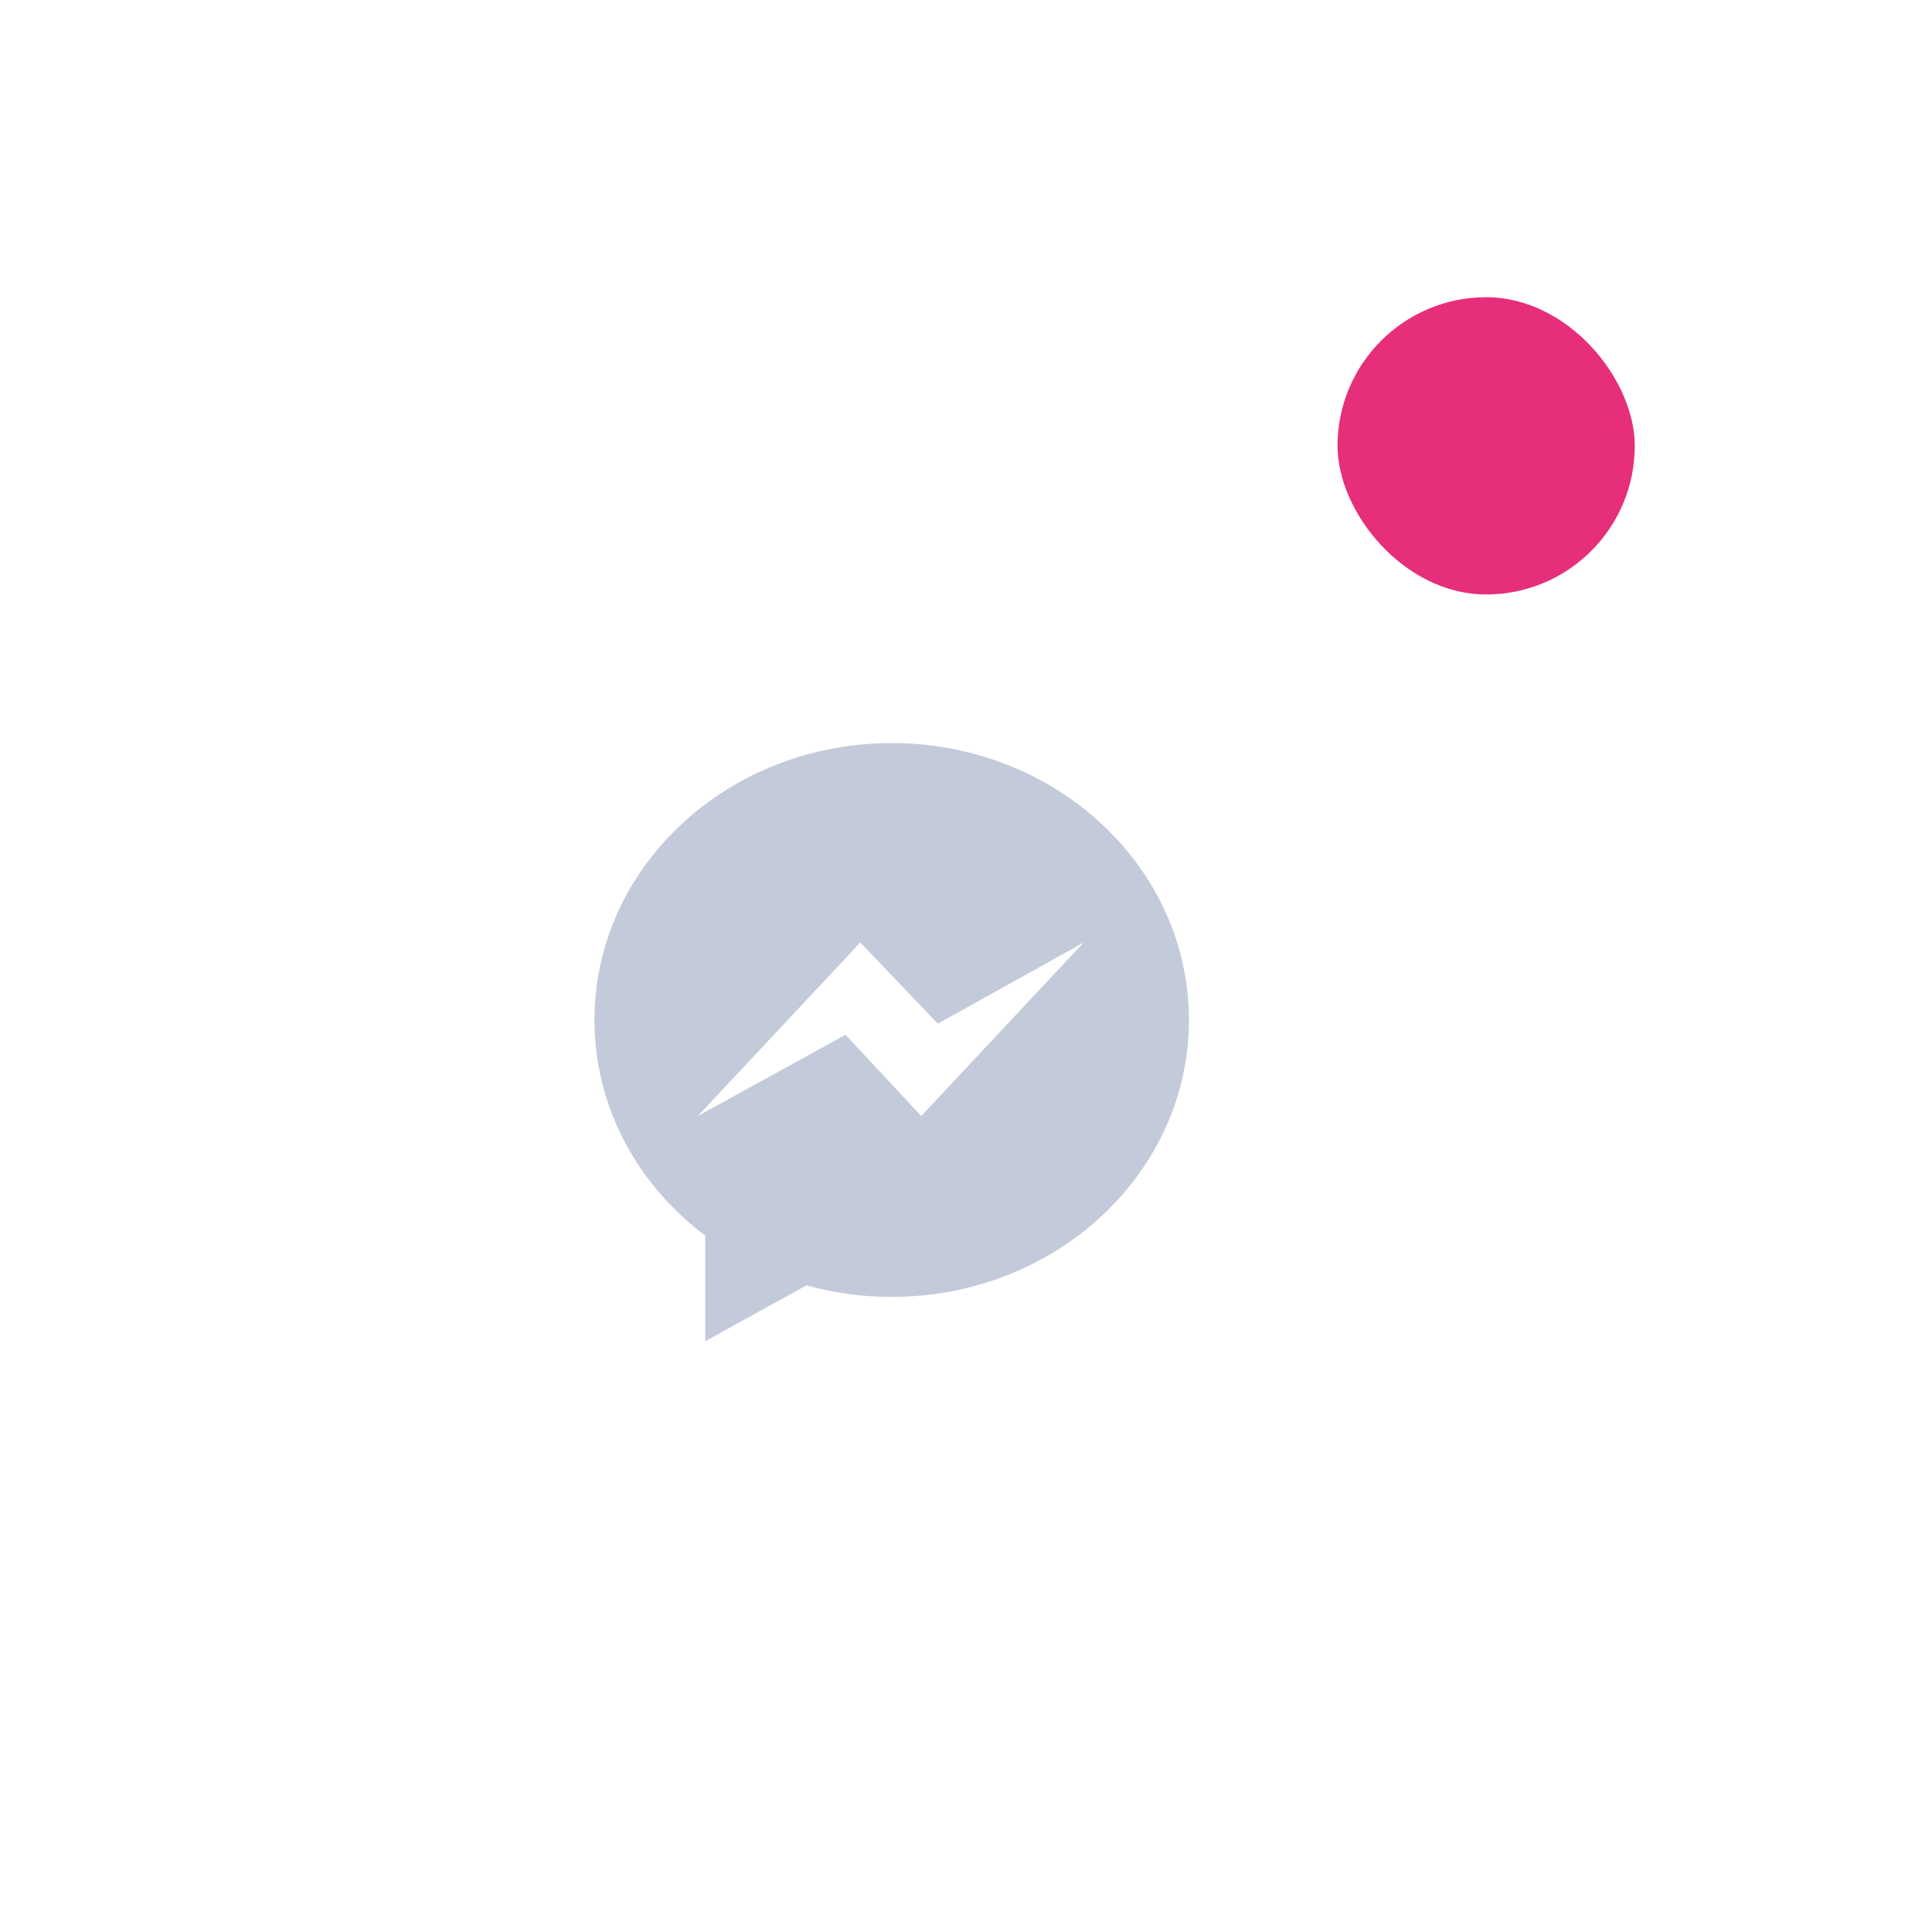 <svg width="65" height="65" viewBox="0 0 65 65" fill="none" xmlns="http://www.w3.org/2000/svg">
<g filter="url(#filter0_d_2_3192)">
<rect x="5" y="8" width="50" height="50" rx="25" fill="white"/>
<path fill-rule="evenodd" clip-rule="evenodd" d="M30 23C24.477 23 20 27.171 20 32.317C20 35.249 21.454 37.864 23.727 39.572V43.124L27.132 41.244C28.04 41.497 29.003 41.633 30 41.633C35.523 41.633 40 37.462 40 32.317C40 27.171 35.523 23 30 23ZM30.994 35.547L28.447 32.814L23.478 35.547L28.944 29.708L31.553 32.441L36.46 29.708L30.994 35.547Z" fill="#C3CAD9"/>
</g>
<g filter="url(#filter1_d_2_3192)">
<rect x="45" y="8" width="10" height="10" rx="5" fill="#E62E7B"/>
</g>
<defs>
<filter id="filter0_d_2_3192" x="0" y="5" width="60" height="60" filterUnits="userSpaceOnUse" color-interpolation-filters="sRGB">
<feFlood flood-opacity="0" result="BackgroundImageFix"/>
<feColorMatrix in="SourceAlpha" type="matrix" values="0 0 0 0 0 0 0 0 0 0 0 0 0 0 0 0 0 0 127 0" result="hardAlpha"/>
<feOffset dy="2"/>
<feGaussianBlur stdDeviation="2.5"/>
<feColorMatrix type="matrix" values="0 0 0 0 0.149 0 0 0 0 0.2 0 0 0 0 0.302 0 0 0 0.03 0"/>
<feBlend mode="normal" in2="BackgroundImageFix" result="effect1_dropShadow_2_3192"/>
<feBlend mode="normal" in="SourceGraphic" in2="effect1_dropShadow_2_3192" result="shape"/>
</filter>
<filter id="filter1_d_2_3192" x="35" y="0" width="30" height="30" filterUnits="userSpaceOnUse" color-interpolation-filters="sRGB">
<feFlood flood-opacity="0" result="BackgroundImageFix"/>
<feColorMatrix in="SourceAlpha" type="matrix" values="0 0 0 0 0 0 0 0 0 0 0 0 0 0 0 0 0 0 127 0" result="hardAlpha"/>
<feOffset dy="2"/>
<feGaussianBlur stdDeviation="5"/>
<feColorMatrix type="matrix" values="0 0 0 0 0.149 0 0 0 0 0.2 0 0 0 0 0.302 0 0 0 0.03 0"/>
<feBlend mode="normal" in2="BackgroundImageFix" result="effect1_dropShadow_2_3192"/>
<feBlend mode="normal" in="SourceGraphic" in2="effect1_dropShadow_2_3192" result="shape"/>
</filter>
</defs>
</svg>

